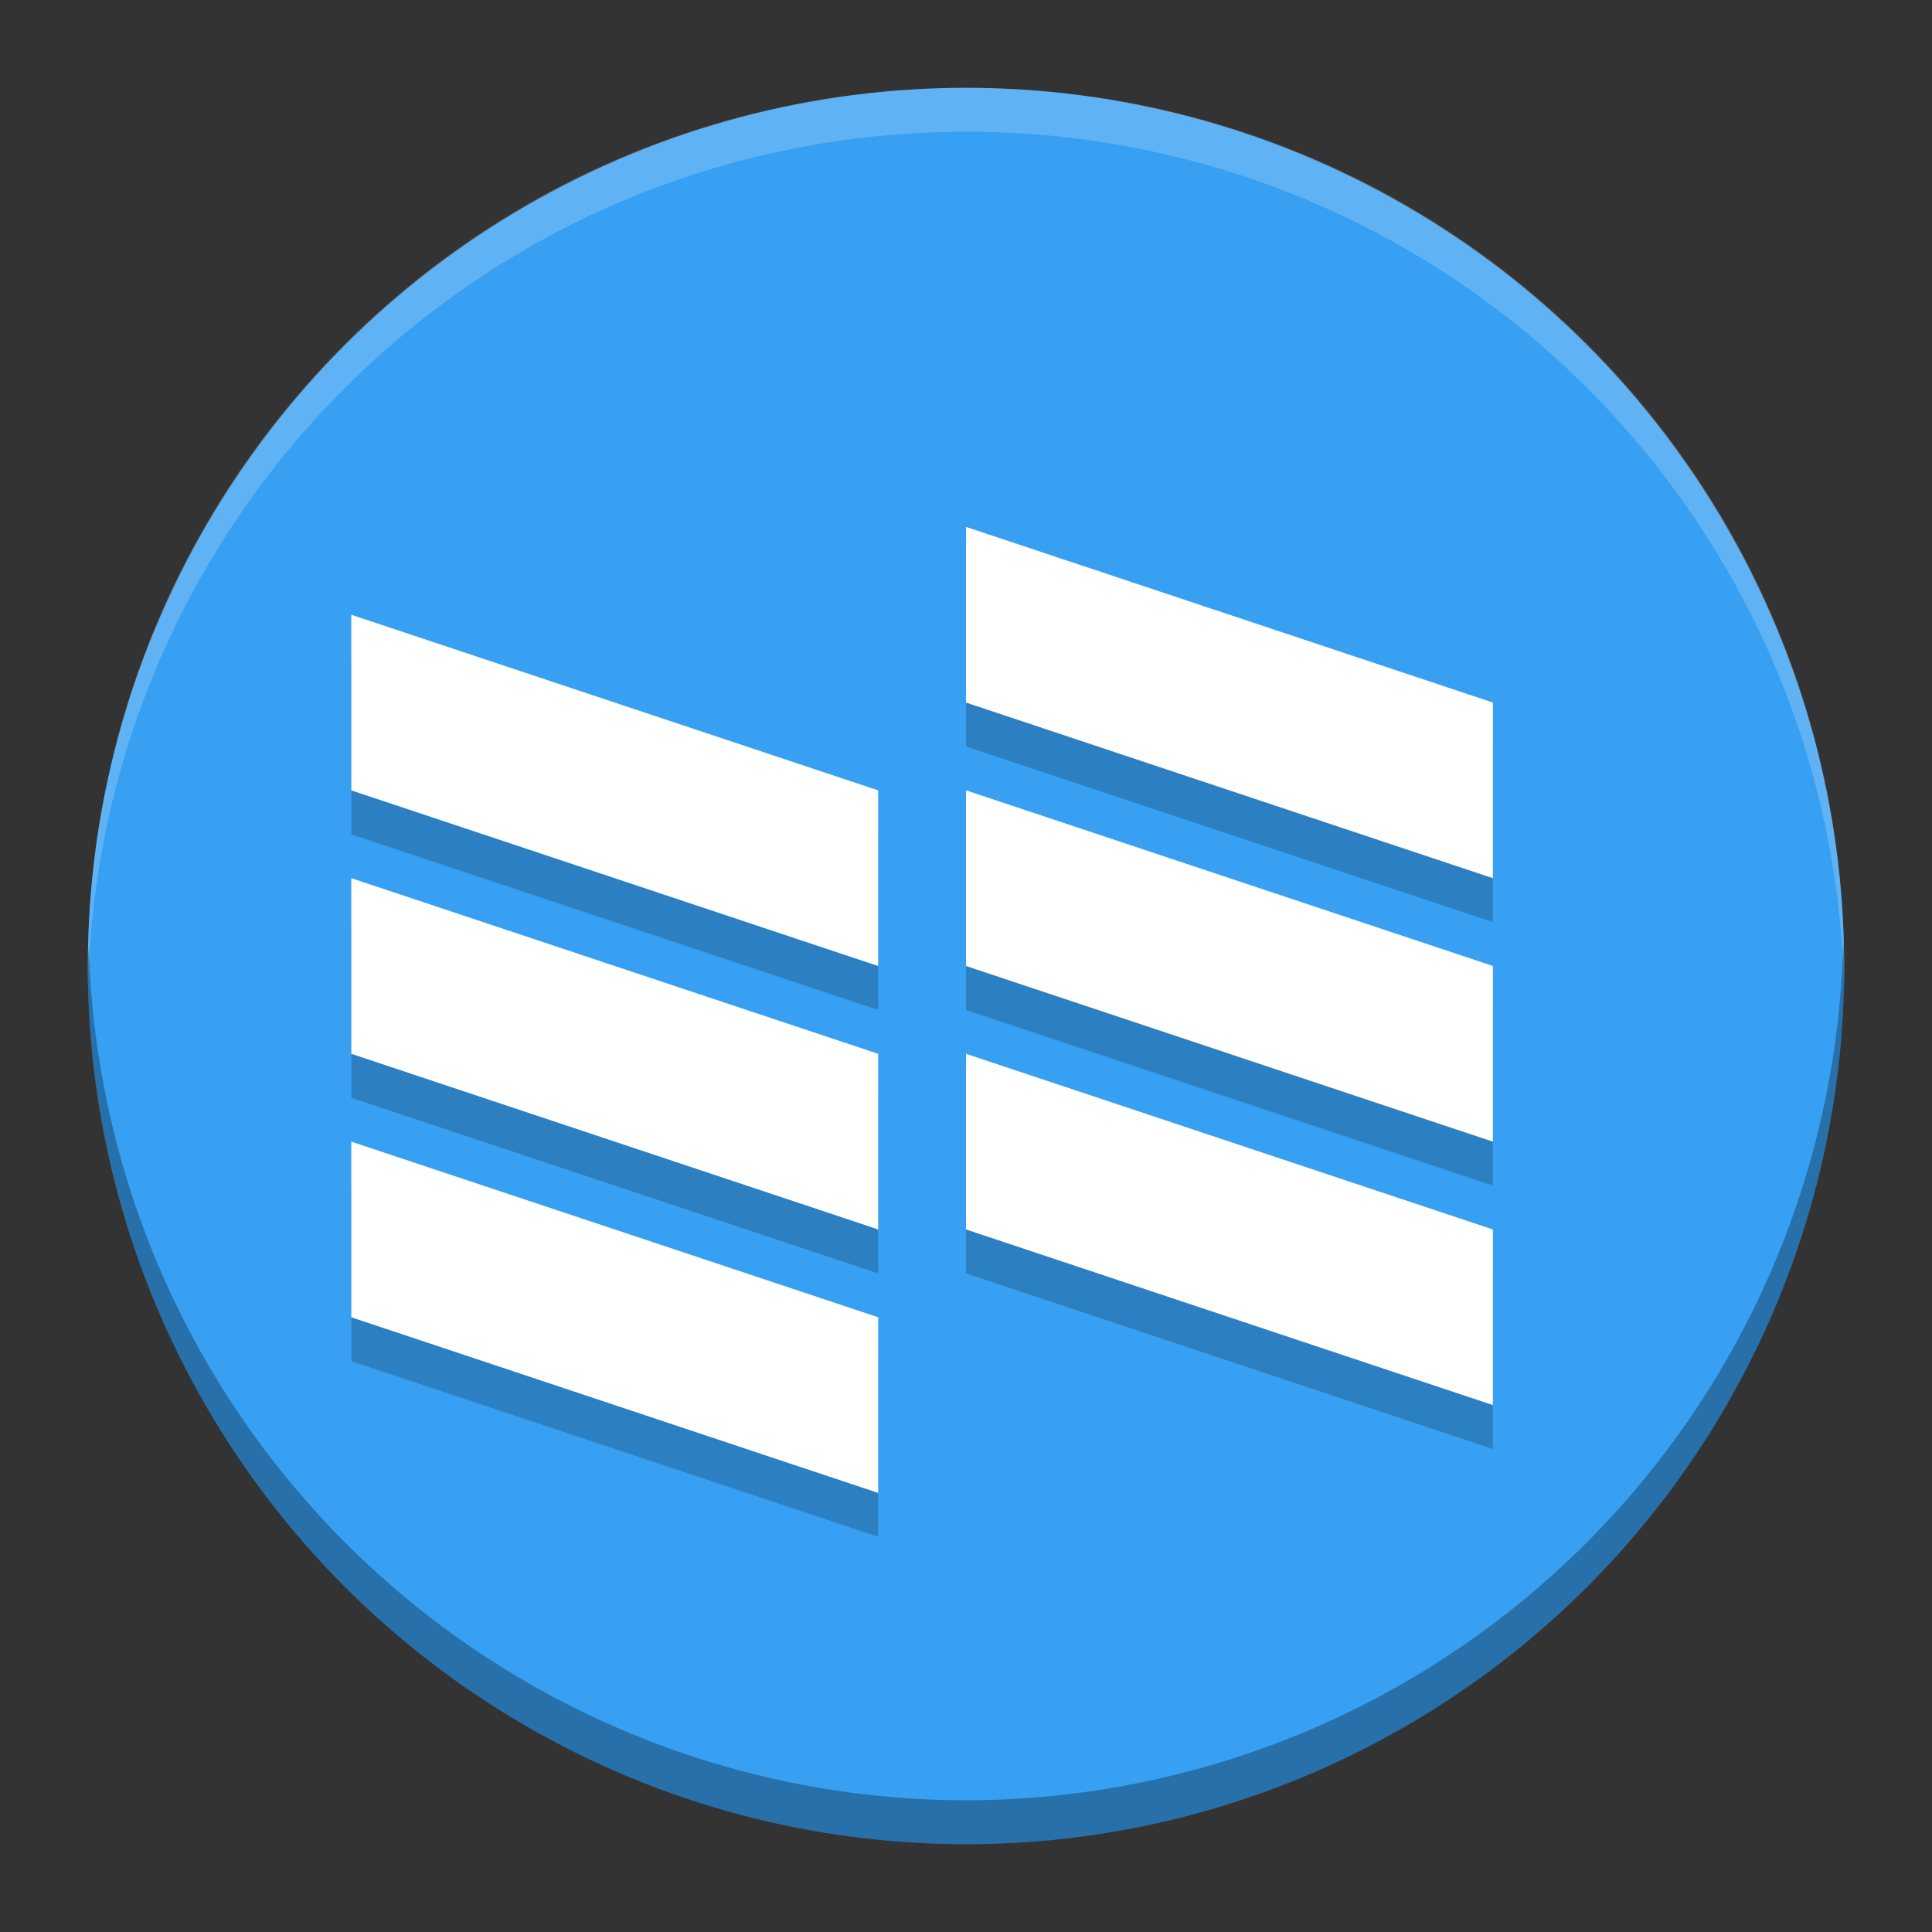 <?xml version="1.0" encoding="UTF-8" standalone="no"?>
<!-- Created with Inkscape (http://www.inkscape.org/) -->

<svg
   xmlns:dc="http://purl.org/dc/elements/1.1/"
   xmlns:cc="http://creativecommons.org/ns#"
   xmlns:rdf="http://www.w3.org/1999/02/22-rdf-syntax-ns#"
   xmlns:svg="http://www.w3.org/2000/svg"
   xmlns="http://www.w3.org/2000/svg"
   xmlns:sodipodi="http://sodipodi.sourceforge.net/DTD/sodipodi-0.dtd"
   xmlns:inkscape="http://www.inkscape.org/namespaces/inkscape"
   id="svg2817"
   height="22"
   width="22"
   version="1.0"
   inkscape:version="0.91 r13725"
   sodipodi:docname="nylas.svg">
  <rect width="100%" height="100%" fill="#333333" stroke="none"/>
  <sodipodi:namedview
     pagecolor="#ffffff"
     bordercolor="#666666"
     borderopacity="1"
     objecttolerance="10"
     gridtolerance="10"
     guidetolerance="10"
     inkscape:pageopacity="0"
     inkscape:pageshadow="2"
     inkscape:window-width="1600"
     inkscape:window-height="849"
     id="namedview26"
     showgrid="false"
     inkscape:zoom="7.03"
     inkscape:cx="-17.220484"
     inkscape:cy="9.9619678"
     inkscape:window-x="0"
     inkscape:window-y="0"
     inkscape:window-maximized="1"
     inkscape:current-layer="svg2817" />
  <defs
     id="defs2819">
    <clipPath
       id="clipPath4186"
       clipPathUnits="userSpaceOnUse">
      <circle
         id="path4188"
         style="color:#000000;fill:url(#linearGradient4190)"
         cx="286"
         cy="26"
         r="10" />
    </clipPath>
  </defs>
  <g
     id="g4153"
     transform="translate(-1,-1)">
    <circle
       r="10"
       cy="12"
       cx="12"
       style="color:#000000;fill:#37a0f2"
       id="path4230" />
    <g
       style="opacity:0.2;fill:#000000;fill-opacity:1"
       id="g4268"
       transform="translate(0,2.5)">
      <path
         sodipodi:nodetypes="ccccc"
         inkscape:connector-curvature="0"
         id="path4270"
         d="m 5,12 6,2 0,2 -6,-2 z"
         style="fill:#000000;fill-opacity:1;fill-rule:evenodd" />
      <path
         style="fill:#000000;fill-opacity:1;fill-rule:evenodd"
         d="m 5,9 6,2 0,2 -6,-2 z"
         id="path4272"
         inkscape:connector-curvature="0"
         sodipodi:nodetypes="ccccc" />
      <path
         sodipodi:nodetypes="ccccc"
         inkscape:connector-curvature="0"
         id="path4274"
         d="m 5,6 6,2 0,2 -6,-2 z"
         style="fill:#000000;fill-opacity:1;fill-rule:evenodd" />
      <path
         style="fill:#000000;fill-opacity:1;fill-rule:evenodd"
         d="m 12,11 6,2 0,2 -6,-2 z"
         id="path4276"
         inkscape:connector-curvature="0"
         sodipodi:nodetypes="ccccc" />
      <path
         sodipodi:nodetypes="ccccc"
         inkscape:connector-curvature="0"
         id="path4278"
         d="m 12,8 6,2 0,2 -6,-2 z"
         style="fill:#000000;fill-opacity:1;fill-rule:evenodd" />
      <path
         style="fill:#000000;fill-opacity:1;fill-rule:evenodd"
         d="m 12,5 6,2 0,2 -6,-2 z"
         id="path4280"
         inkscape:connector-curvature="0"
         sodipodi:nodetypes="ccccc" />
    </g>
    <circle
       r="10"
       cx="286"
       cy="26"
       transform="translate(-274,-14)"
       clip-path="url(#clipPath4186)"
       style="color:#000000;opacity:0;stroke-width:0.455"
       id="path4240" />
    <circle
       r="10"
       cx="286"
       cy="26"
       transform="translate(-274,-14)"
       clip-path="url(#clipPath4186)"
       style="color:#000000;opacity:0;stroke-width:0.909"
       id="path4242" />
    <path
       d="M 12,2 C 6.46,2 2.001,6.46 2.001,12 c 0,0.084 -0.002,0.167 0,0.25 C 2.133,6.827 6.545,2.5 12,2.5 c 5.455,0 9.867,4.327 9.999,9.75 0.002,-0.083 0,-0.166 0,-0.25 C 21.999,6.46 17.54,2 12,2 Z"
       id="rect3436"
       inkscape:connector-curvature="0"
       style="opacity:0.2;fill:#ffffff" />
    <path
       style="color:#000000;opacity:0.3"
       d="M 21.989,11.709 A 10,10 0 0 1 12,21.5 10,10 0 0 1 2.011,11.791 10,10 0 0 0 2,12 10,10 0 0 0 12,22 10,10 0 0 0 22,12 10,10 0 0 0 21.989,11.709 Z"
       id="circle4330"
       inkscape:connector-curvature="0" />
    <g
       transform="translate(0,2)"
       id="g4260">
      <path
         style="fill:#ffffff;fill-rule:evenodd"
         d="m 5,12 6,2 0,2 -6,-2 z"
         id="rect4142"
         inkscape:connector-curvature="0"
         sodipodi:nodetypes="ccccc" />
      <path
         sodipodi:nodetypes="ccccc"
         inkscape:connector-curvature="0"
         id="path4237"
         d="m 5,9 6,2 0,2 -6,-2 z"
         style="fill:#ffffff;fill-rule:evenodd" />
      <path
         style="fill:#ffffff;fill-rule:evenodd"
         d="m 5,6 6,2 0,2 -6,-2 z"
         id="path4239"
         inkscape:connector-curvature="0"
         sodipodi:nodetypes="ccccc" />
      <path
         sodipodi:nodetypes="ccccc"
         inkscape:connector-curvature="0"
         id="path4248"
         d="m 12,11 6,2 0,2 -6,-2 z"
         style="fill:#ffffff;fill-rule:evenodd" />
      <path
         style="fill:#ffffff;fill-rule:evenodd"
         d="m 12,8 6,2 0,2 -6,-2 z"
         id="path4250"
         inkscape:connector-curvature="0"
         sodipodi:nodetypes="ccccc" />
      <path
         sodipodi:nodetypes="ccccc"
         inkscape:connector-curvature="0"
         id="path4252"
         d="m 12,5 6,2 0,2 -6,-2 z"
         style="fill:#ffffff;fill-rule:evenodd" />
    </g>
  </g>
</svg>
